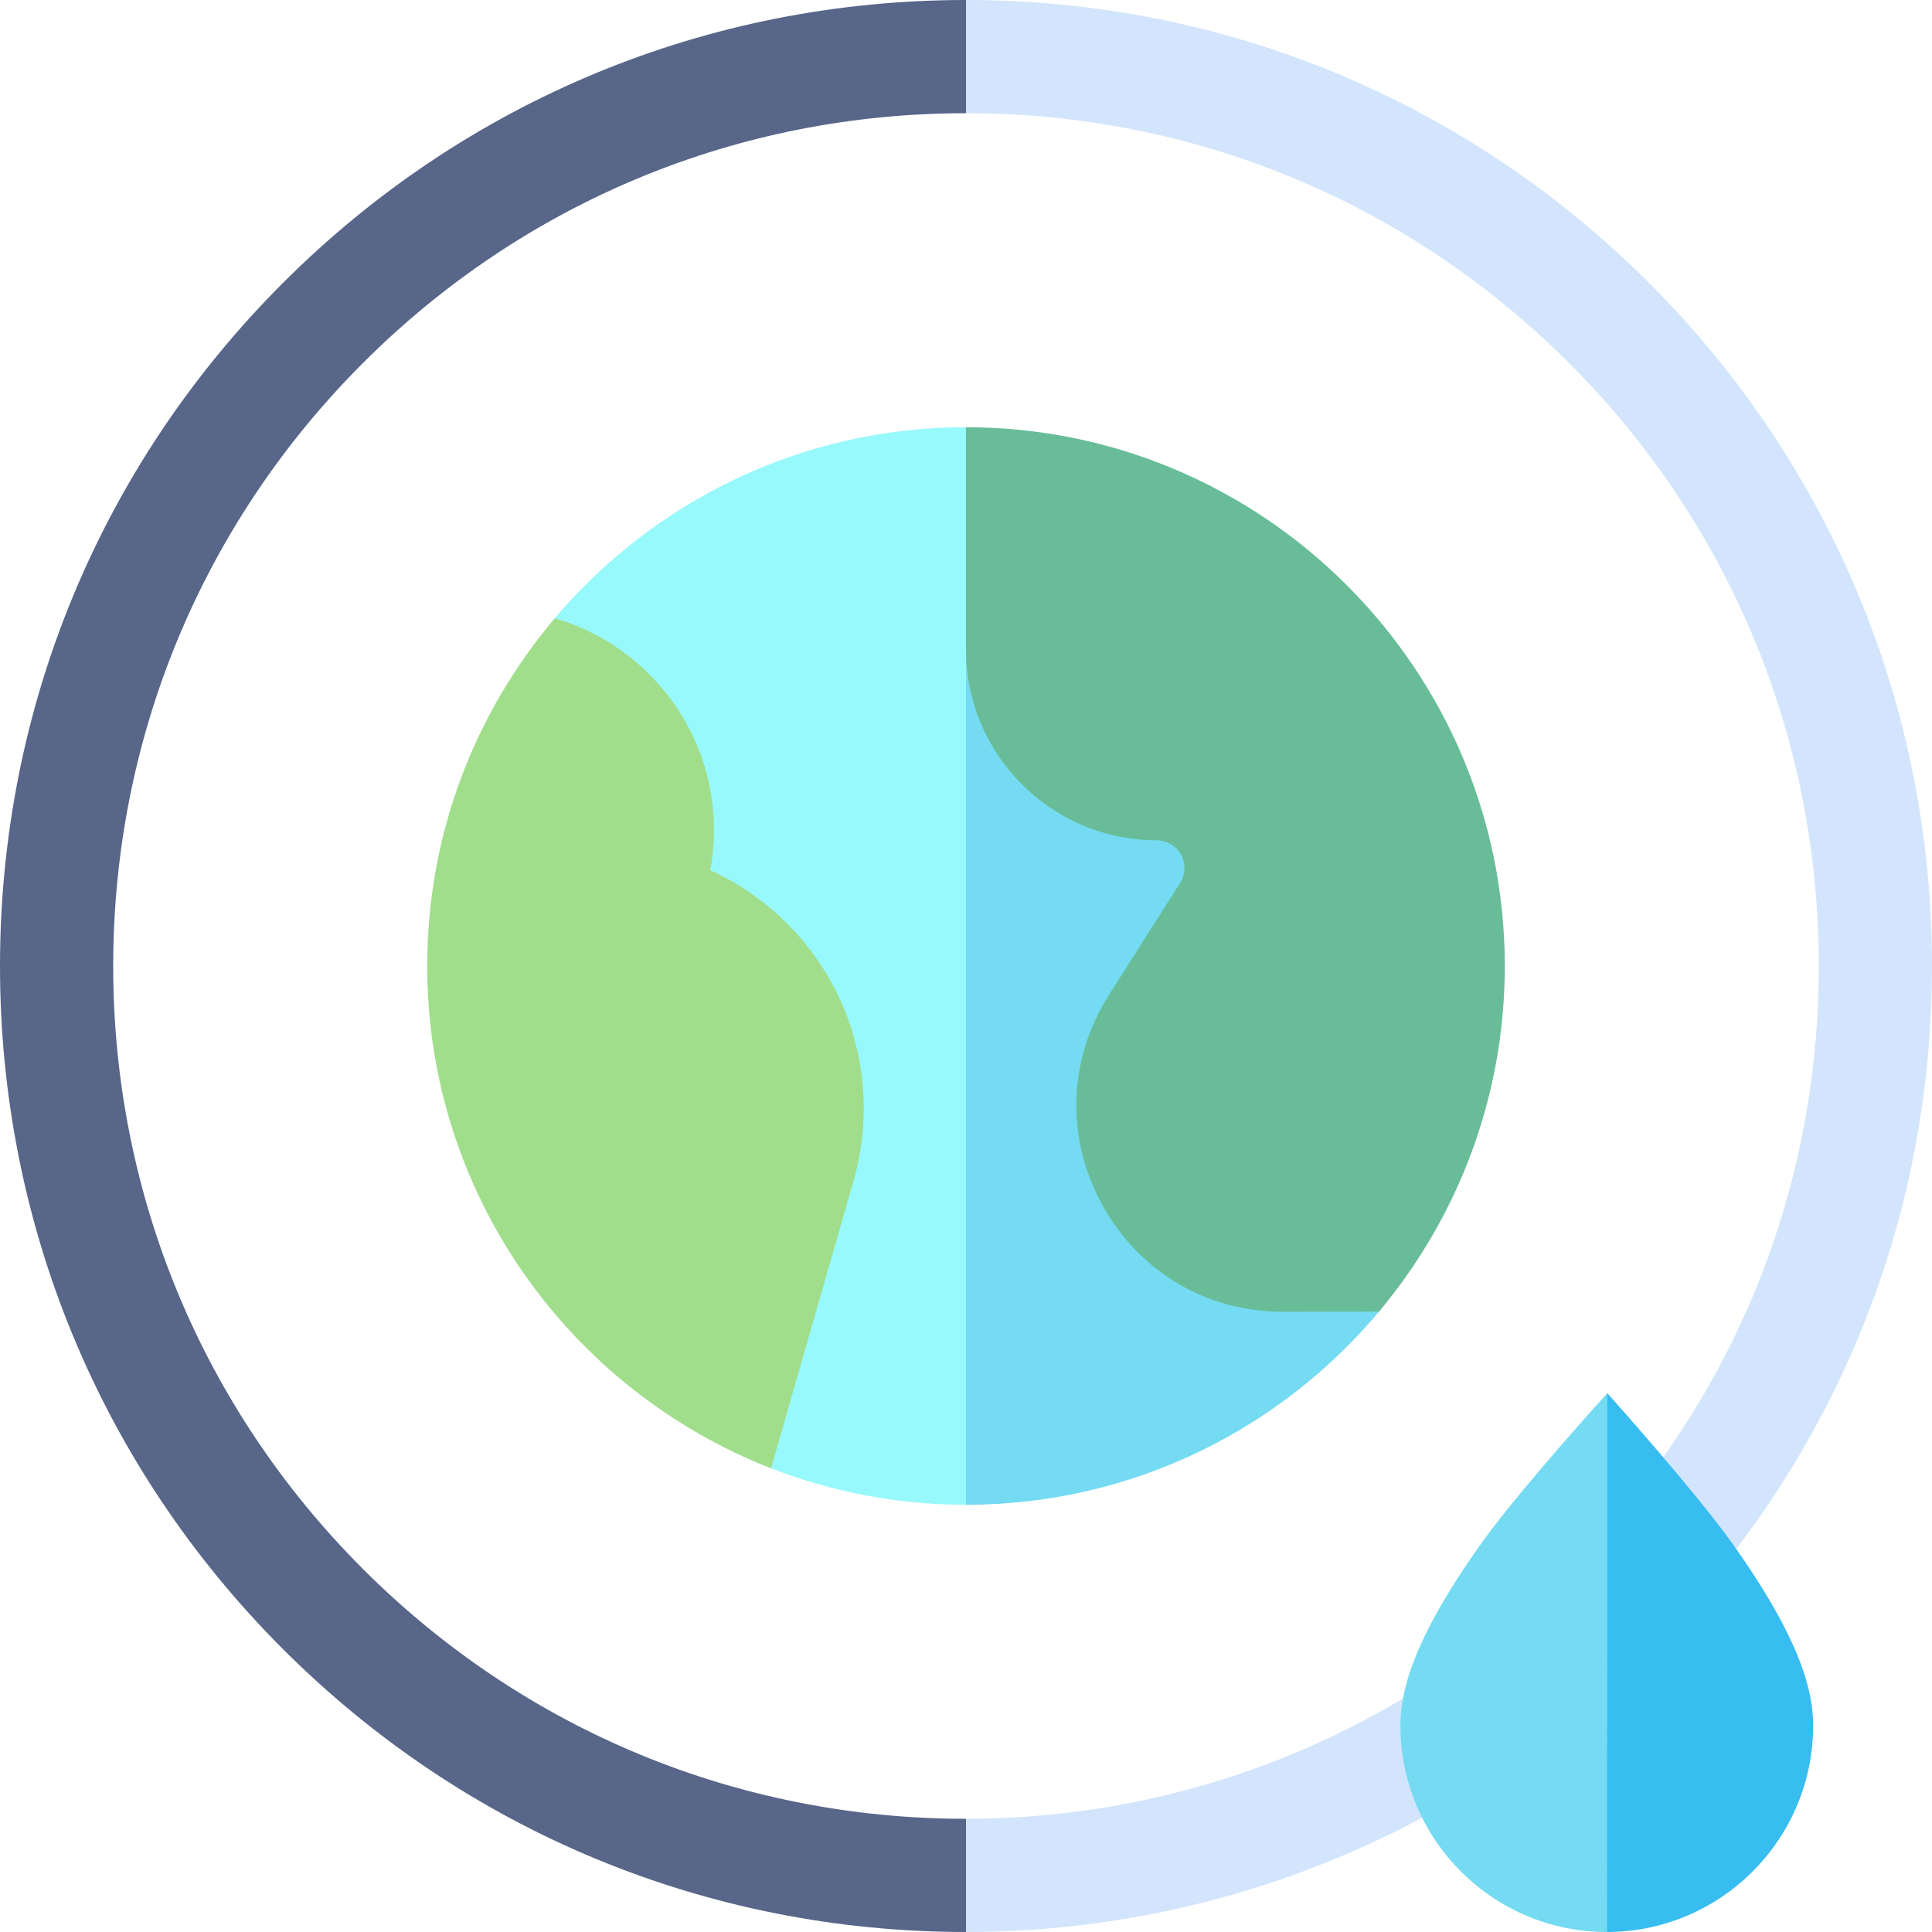 <svg width="150" height="150" viewBox="0 0 150 150" fill="none" xmlns="http://www.w3.org/2000/svg">
<path d="M46.959 75C46.959 92.731 44.258 107.922 59.867 113.999C64.562 115.827 69.666 116.831 75 116.831L80.245 75L75 33.169C62.215 33.169 50.751 38.934 43.071 48.002C36.896 55.293 46.959 64.719 46.959 75V75Z" fill="#98F9FD"/>
<path d="M75 48.004V116.831C87.861 116.831 99.384 110.998 107.064 101.838C113.158 94.569 105.062 85.205 105.062 75C105.062 51.934 98.066 48.004 75 48.004V48.004Z" fill="#74DBF2"/>
<path d="M21.967 21.967C7.801 36.133 0 54.967 0 75C0 95.033 7.801 113.867 21.967 128.033C36.133 142.199 54.967 150 75 150L80.586 145.837L75 141.211C57.314 141.211 40.688 134.324 28.182 121.818C15.676 109.312 8.789 92.686 8.789 75C8.789 57.314 15.676 40.688 28.182 28.182C40.688 15.676 57.314 8.789 75 8.789L81.406 3.838L75 0C54.967 0 36.133 7.801 21.967 21.967V21.967Z" fill="#576689"/>
<path d="M113.481 139.388L108.966 131.847C98.737 137.973 86.992 141.211 75 141.211V150C88.582 150 101.889 146.33 113.481 139.388Z" fill="#D2E5FC"/>
<path d="M128.033 21.967C113.867 7.801 95.033 0 75 0V8.789C92.686 8.789 109.312 15.676 121.818 28.182C134.324 40.688 141.211 57.314 141.211 75C141.211 89.932 136.36 104.026 127.183 115.758L134.106 121.173C144.504 107.88 150 91.914 150 75C150 54.967 142.199 36.133 128.033 21.967V21.967Z" fill="#D2E5FC"/>
<path d="M89.807 65.24C90.995 65.24 91.961 66.207 91.961 67.394C91.961 67.804 91.845 68.204 91.625 68.549L86.098 77.249C82.911 82.265 82.722 88.366 85.593 93.57C88.455 98.757 93.691 101.848 99.611 101.848H99.669L107.062 101.836C113.156 94.567 116.832 85.205 116.832 75C116.832 51.934 98.066 33.169 75 33.169V50.433C75 58.598 81.642 65.24 89.807 65.24Z" fill="#68BD98"/>
<path d="M66.634 81.898C65.292 75.472 60.935 70.198 55.152 67.561C55.34 66.54 55.436 65.5 55.436 64.454C55.436 56.663 50.206 50.074 43.074 48.003C36.899 55.294 33.169 64.719 33.169 75C33.169 92.731 44.259 107.92 59.867 113.997L66.276 91.652C67.183 88.49 67.307 85.117 66.634 81.898V81.898Z" fill="#A1DE8C"/>
<path d="M115.171 119.603C109.396 127.636 108.729 131.655 108.729 133.979C108.729 142.814 115.916 150.001 124.75 150.001C124.759 150.001 124.767 150 124.776 150L130.252 131.194L124.791 108.166C124.791 108.166 118.044 115.606 115.171 119.603V119.603Z" fill="#74DBF2"/>
<path d="M140.772 133.979C140.772 131.654 140.104 127.635 134.33 119.603C131.58 115.778 125.328 108.766 124.791 108.165L124.776 150C133.598 149.986 140.772 142.804 140.772 133.979V133.979Z" fill="#38BDF0"/>
</svg>
